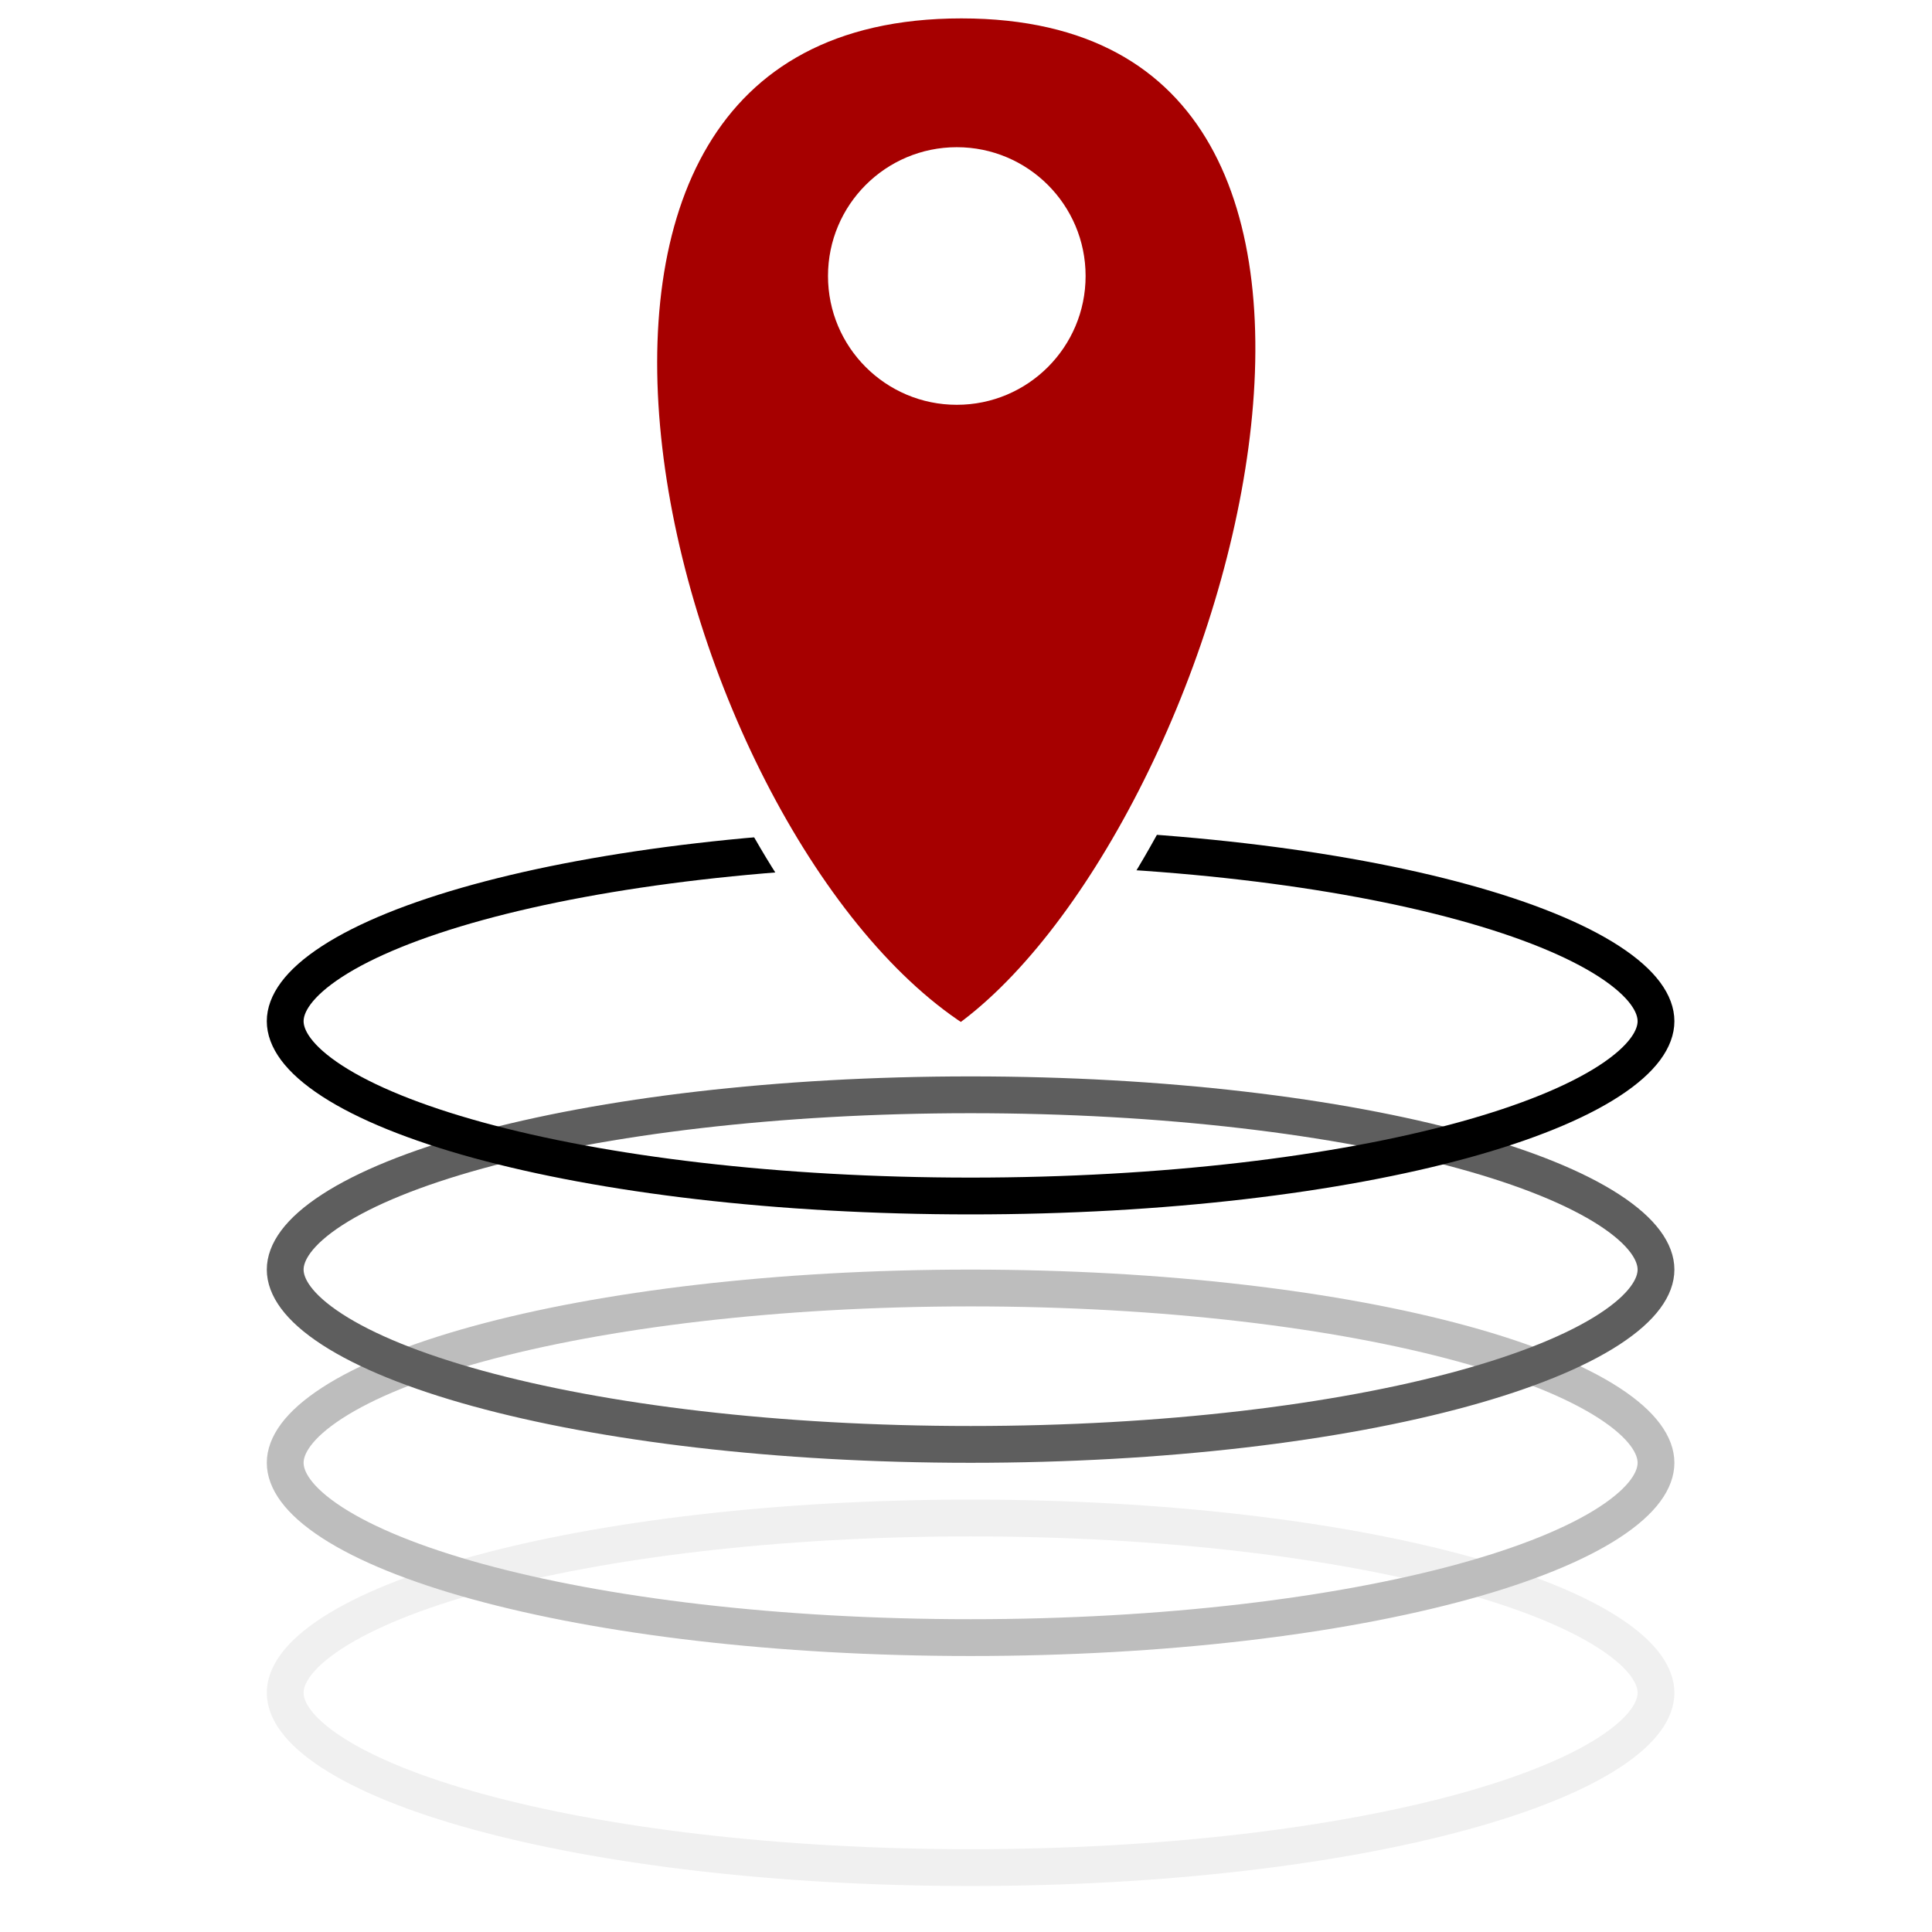 <svg width="210" height="210" viewBox="0 0 210 210" fill="none" xmlns="http://www.w3.org/2000/svg">
<rect x="0" y="0" width="210" height="210" fill="#808080" stroke="none"/>
<g clip-path="url(#clip0)">
<rect width="210" height="210" fill="white"/>
<path d="M180 184C180 185.847 178.613 188.086 174.899 190.497C171.273 192.85 165.892 195.046 159.064 196.921C145.437 200.661 126.499 203 105.5 203C84.501 203 65.563 200.661 51.936 196.921C45.108 195.046 39.727 192.85 36.101 190.497C32.387 188.086 31 185.847 31 184C31 182.153 32.387 179.914 36.101 177.503C39.727 175.15 45.108 172.954 51.936 171.079C65.563 167.339 84.501 165 105.5 165C126.499 165 145.437 167.339 159.064 171.079C165.892 172.954 171.273 175.15 174.899 177.503C178.613 179.914 180 182.153 180 184Z" stroke="#F0F0F0" stroke-width="4"/>
<path d="M180 159C180 160.847 178.613 163.086 174.899 165.497C171.273 167.85 165.892 170.046 159.064 171.921C145.437 175.661 126.499 178 105.5 178C84.501 178 65.563 175.661 51.936 171.921C45.108 170.046 39.727 167.85 36.101 165.497C32.387 163.086 31 160.847 31 159C31 157.153 32.387 154.914 36.101 152.503C39.727 150.15 45.108 147.954 51.936 146.079C65.563 142.339 84.501 140 105.5 140C126.499 140 145.437 142.339 159.064 146.079C165.892 147.954 171.273 150.15 174.899 152.503C178.613 154.914 180 157.153 180 159Z" stroke="#BDBDBD" stroke-width="4"/>
<path d="M180 138C180 139.847 178.613 142.086 174.899 144.497C171.273 146.85 165.892 149.046 159.064 150.921C145.437 154.661 126.499 157 105.5 157C84.501 157 65.563 154.661 51.936 150.921C45.108 149.046 39.727 146.85 36.101 144.497C32.387 142.086 31 139.847 31 138C31 136.153 32.387 133.914 36.101 131.503C39.727 129.15 45.108 126.954 51.936 125.079C65.563 121.339 84.501 119 105.5 119C126.499 119 145.437 121.339 159.064 125.079C165.892 126.954 171.273 129.15 174.899 131.503C178.613 133.914 180 136.153 180 138Z" stroke="#5E5E5E" stroke-width="4"/>
<path d="M180 111C180 112.847 178.613 115.086 174.899 117.497C171.273 119.85 165.892 122.046 159.064 123.921C145.437 127.661 126.499 130 105.5 130C84.501 130 65.563 127.661 51.936 123.921C45.108 122.046 39.727 119.85 36.101 117.497C32.387 115.086 31 112.847 31 111C31 109.153 32.387 106.914 36.101 104.503C39.727 102.15 45.108 99.954 51.936 98.079C65.563 94.339 84.501 92 105.5 92C126.499 92 145.437 94.339 159.064 98.079C165.892 99.954 171.273 102.15 174.899 104.503C178.613 106.914 180 109.153 180 111Z" stroke="black" stroke-width="4"/>
<path d="M104.5 113.5C70.5 92.5 46.5 0 104.5 0C162.5 0 135 92.5 104.5 113.5Z" fill="#A60000" stroke="white" stroke-width="4"/>
<circle cx="104" cy="30" r="14" fill="white"/>
</g>
<defs>
<clipPath id="clip0">
<rect width="210" height="210" fill="white"/>
</clipPath>
</defs>
</svg>
